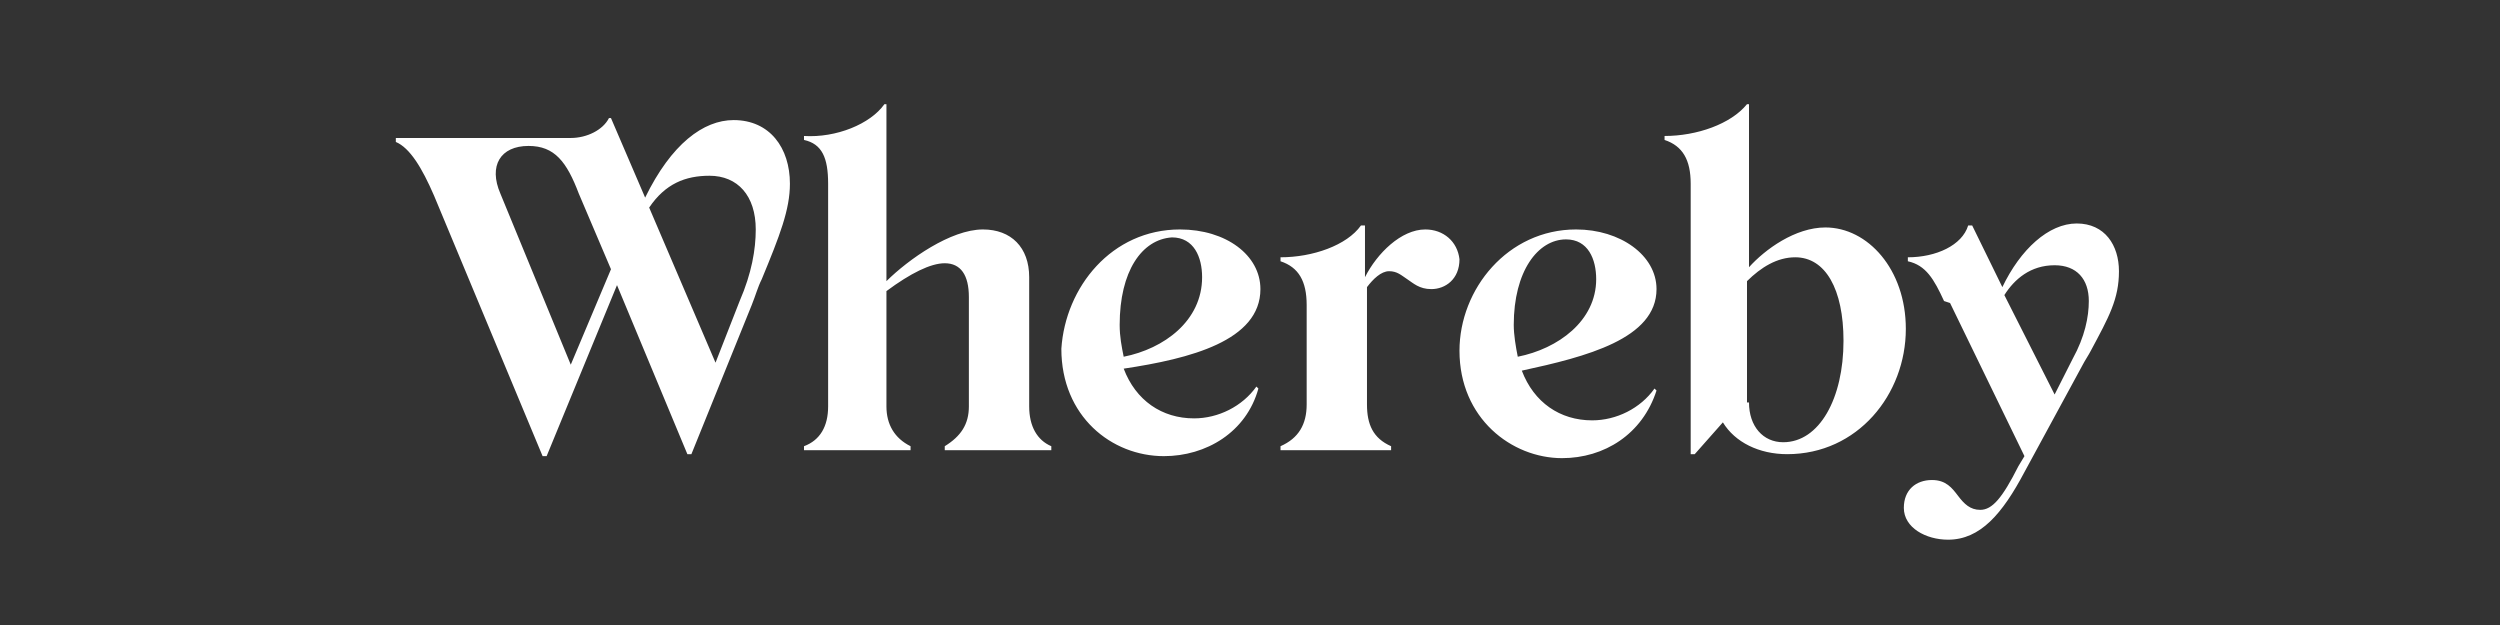 <svg xmlns="http://www.w3.org/2000/svg" xmlns:xlink="http://www.w3.org/1999/xlink" viewBox="0 0 120 30"><rect x="0" y="0" width="120" height="30" fill="#333333" stroke="none"/><path d="M 49.401 19.509 L 49.401 13.305 C 49.401 11.873 48.533 11.014 47.181 11.014 C 45.637 11.014 43.61 12.445 42.549 13.495 L 42.549 5 L 42.452 5 C 41.777 5.955 40.136 6.623 38.592 6.527 L 38.592 6.718 C 39.46 6.909 39.75 7.577 39.75 8.818 L 39.75 19.509 C 39.75 20.464 39.364 21.132 38.592 21.418 L 38.592 21.609 L 43.707 21.609 L 43.707 21.418 C 42.935 21.036 42.549 20.368 42.549 19.509 L 42.549 13.973 C 43.707 13.114 44.672 12.636 45.348 12.636 C 46.12 12.636 46.506 13.209 46.506 14.259 L 46.506 19.509 C 46.506 20.368 46.12 20.941 45.348 21.418 L 45.348 21.609 L 50.463 21.609 L 50.463 21.418 C 49.787 21.132 49.401 20.464 49.401 19.509 Z M 35.214 5.764 C 33.766 5.764 32.222 6.909 30.967 9.486 L 29.327 5.668 L 29.23 5.668 C 28.941 6.241 28.169 6.623 27.397 6.623 L 19 6.623 L 19 6.814 C 19.676 7.1 20.255 8.055 20.834 9.391 L 26.045 21.895 L 26.238 21.895 L 29.616 13.686 L 32.994 21.8 L 33.187 21.8 L 36.083 14.641 C 36.276 14.164 36.372 13.782 36.565 13.4 C 37.434 11.3 37.916 10.059 37.916 8.818 C 37.916 7.1 36.951 5.764 35.214 5.764 Z M 27.397 17.505 L 24.019 9.295 C 23.44 7.959 24.019 7.005 25.37 7.005 C 26.624 7.005 27.203 7.768 27.783 9.295 L 29.327 12.923 Z M 35.503 14.45 L 34.345 17.409 L 31.16 9.964 C 31.933 8.818 32.898 8.436 34.056 8.436 C 35.407 8.436 36.276 9.391 36.276 11.014 C 36.276 11.968 36.083 13.114 35.503 14.45 Z M 79.513 13.877 C 79.513 12.255 77.776 11.014 75.652 11.014 C 72.371 11.014 70.055 13.877 70.055 16.836 C 70.055 20.082 72.564 21.991 74.977 21.991 C 77.003 21.991 78.837 20.845 79.513 18.745 L 79.416 18.65 C 78.741 19.605 77.583 20.177 76.424 20.177 C 74.88 20.177 73.626 19.318 73.047 17.791 C 76.135 17.123 79.513 16.264 79.513 13.877 Z M 72.853 17.123 C 72.757 16.645 72.66 16.073 72.66 15.595 C 72.66 13.018 73.819 11.491 75.17 11.491 C 76.231 11.491 76.617 12.445 76.617 13.4 C 76.617 15.405 74.784 16.741 72.853 17.123 Z M 96.113 13.782 C 96.981 11.968 98.333 10.727 99.684 10.727 C 101.035 10.727 101.71 11.777 101.71 13.018 C 101.71 14.355 101.228 15.214 100.359 16.836 C 100.263 17.027 100.07 17.314 99.973 17.505 L 97.174 22.659 C 96.113 24.664 95.051 25.905 93.507 25.905 C 92.445 25.905 91.384 25.332 91.384 24.377 C 91.384 23.518 91.963 23.041 92.735 23.041 C 93.41 23.041 93.7 23.423 93.99 23.805 C 94.279 24.186 94.569 24.473 95.051 24.473 C 95.63 24.473 96.113 23.9 96.885 22.373 L 97.174 21.895 L 93.603 14.545 L 93.314 14.45 C 92.831 13.4 92.445 12.732 91.577 12.541 L 91.577 12.35 C 92.928 12.35 94.183 11.777 94.472 10.823 L 94.665 10.823 Z M 98.622 18.936 L 99.491 17.218 C 100.07 16.168 100.263 15.214 100.263 14.45 C 100.263 13.4 99.684 12.732 98.622 12.732 C 97.464 12.732 96.692 13.4 96.209 14.164 Z M 83.952 12.827 C 84.724 11.968 86.172 10.918 87.62 10.918 C 89.647 10.918 91.48 12.923 91.48 15.786 C 91.48 18.936 89.164 21.8 85.786 21.8 C 84.435 21.8 83.277 21.227 82.698 20.273 L 81.347 21.8 L 81.153 21.8 L 81.153 8.818 C 81.153 7.673 80.767 7.005 79.899 6.718 L 79.899 6.527 C 81.443 6.527 83.084 5.955 83.856 5 L 83.952 5 Z M 83.952 19.318 C 83.952 20.464 84.628 21.227 85.593 21.227 C 87.33 21.227 88.488 19.127 88.488 16.359 C 88.488 13.877 87.62 12.35 86.172 12.35 C 85.303 12.35 84.531 12.827 83.856 13.495 L 83.856 19.318 Z M 68.414 11.014 C 67.256 11.014 66.098 12.159 65.519 13.305 L 65.519 10.823 L 65.326 10.823 C 64.65 11.777 63.009 12.35 61.465 12.35 L 61.465 12.541 C 62.334 12.827 62.72 13.495 62.72 14.641 L 62.72 19.414 C 62.72 20.368 62.334 21.036 61.465 21.418 L 61.465 21.609 L 66.773 21.609 L 66.773 21.418 C 65.905 21.036 65.615 20.368 65.615 19.414 L 65.615 13.782 C 65.905 13.4 66.291 13.018 66.677 13.018 C 67.063 13.018 67.256 13.209 67.545 13.4 C 67.835 13.591 68.124 13.877 68.703 13.877 C 69.379 13.877 70.055 13.4 70.055 12.445 C 69.958 11.586 69.283 11.014 68.414 11.014 Z M 56.64 11.014 C 58.859 11.014 60.5 12.255 60.5 13.877 C 60.5 16.359 57.122 17.218 53.937 17.695 C 54.516 19.223 55.771 20.082 57.315 20.082 C 58.473 20.082 59.631 19.509 60.307 18.555 L 60.403 18.65 C 59.824 20.75 57.894 21.895 55.867 21.895 C 53.358 21.895 50.945 19.986 50.945 16.741 C 51.138 13.782 53.358 11.014 56.64 11.014 Z M 53.744 15.595 C 53.744 16.168 53.841 16.645 53.937 17.123 C 55.867 16.741 57.701 15.405 57.701 13.305 C 57.701 12.35 57.315 11.395 56.253 11.395 C 54.806 11.491 53.744 13.018 53.744 15.595 Z" fill="rgb(255,255,255)"></path></svg>